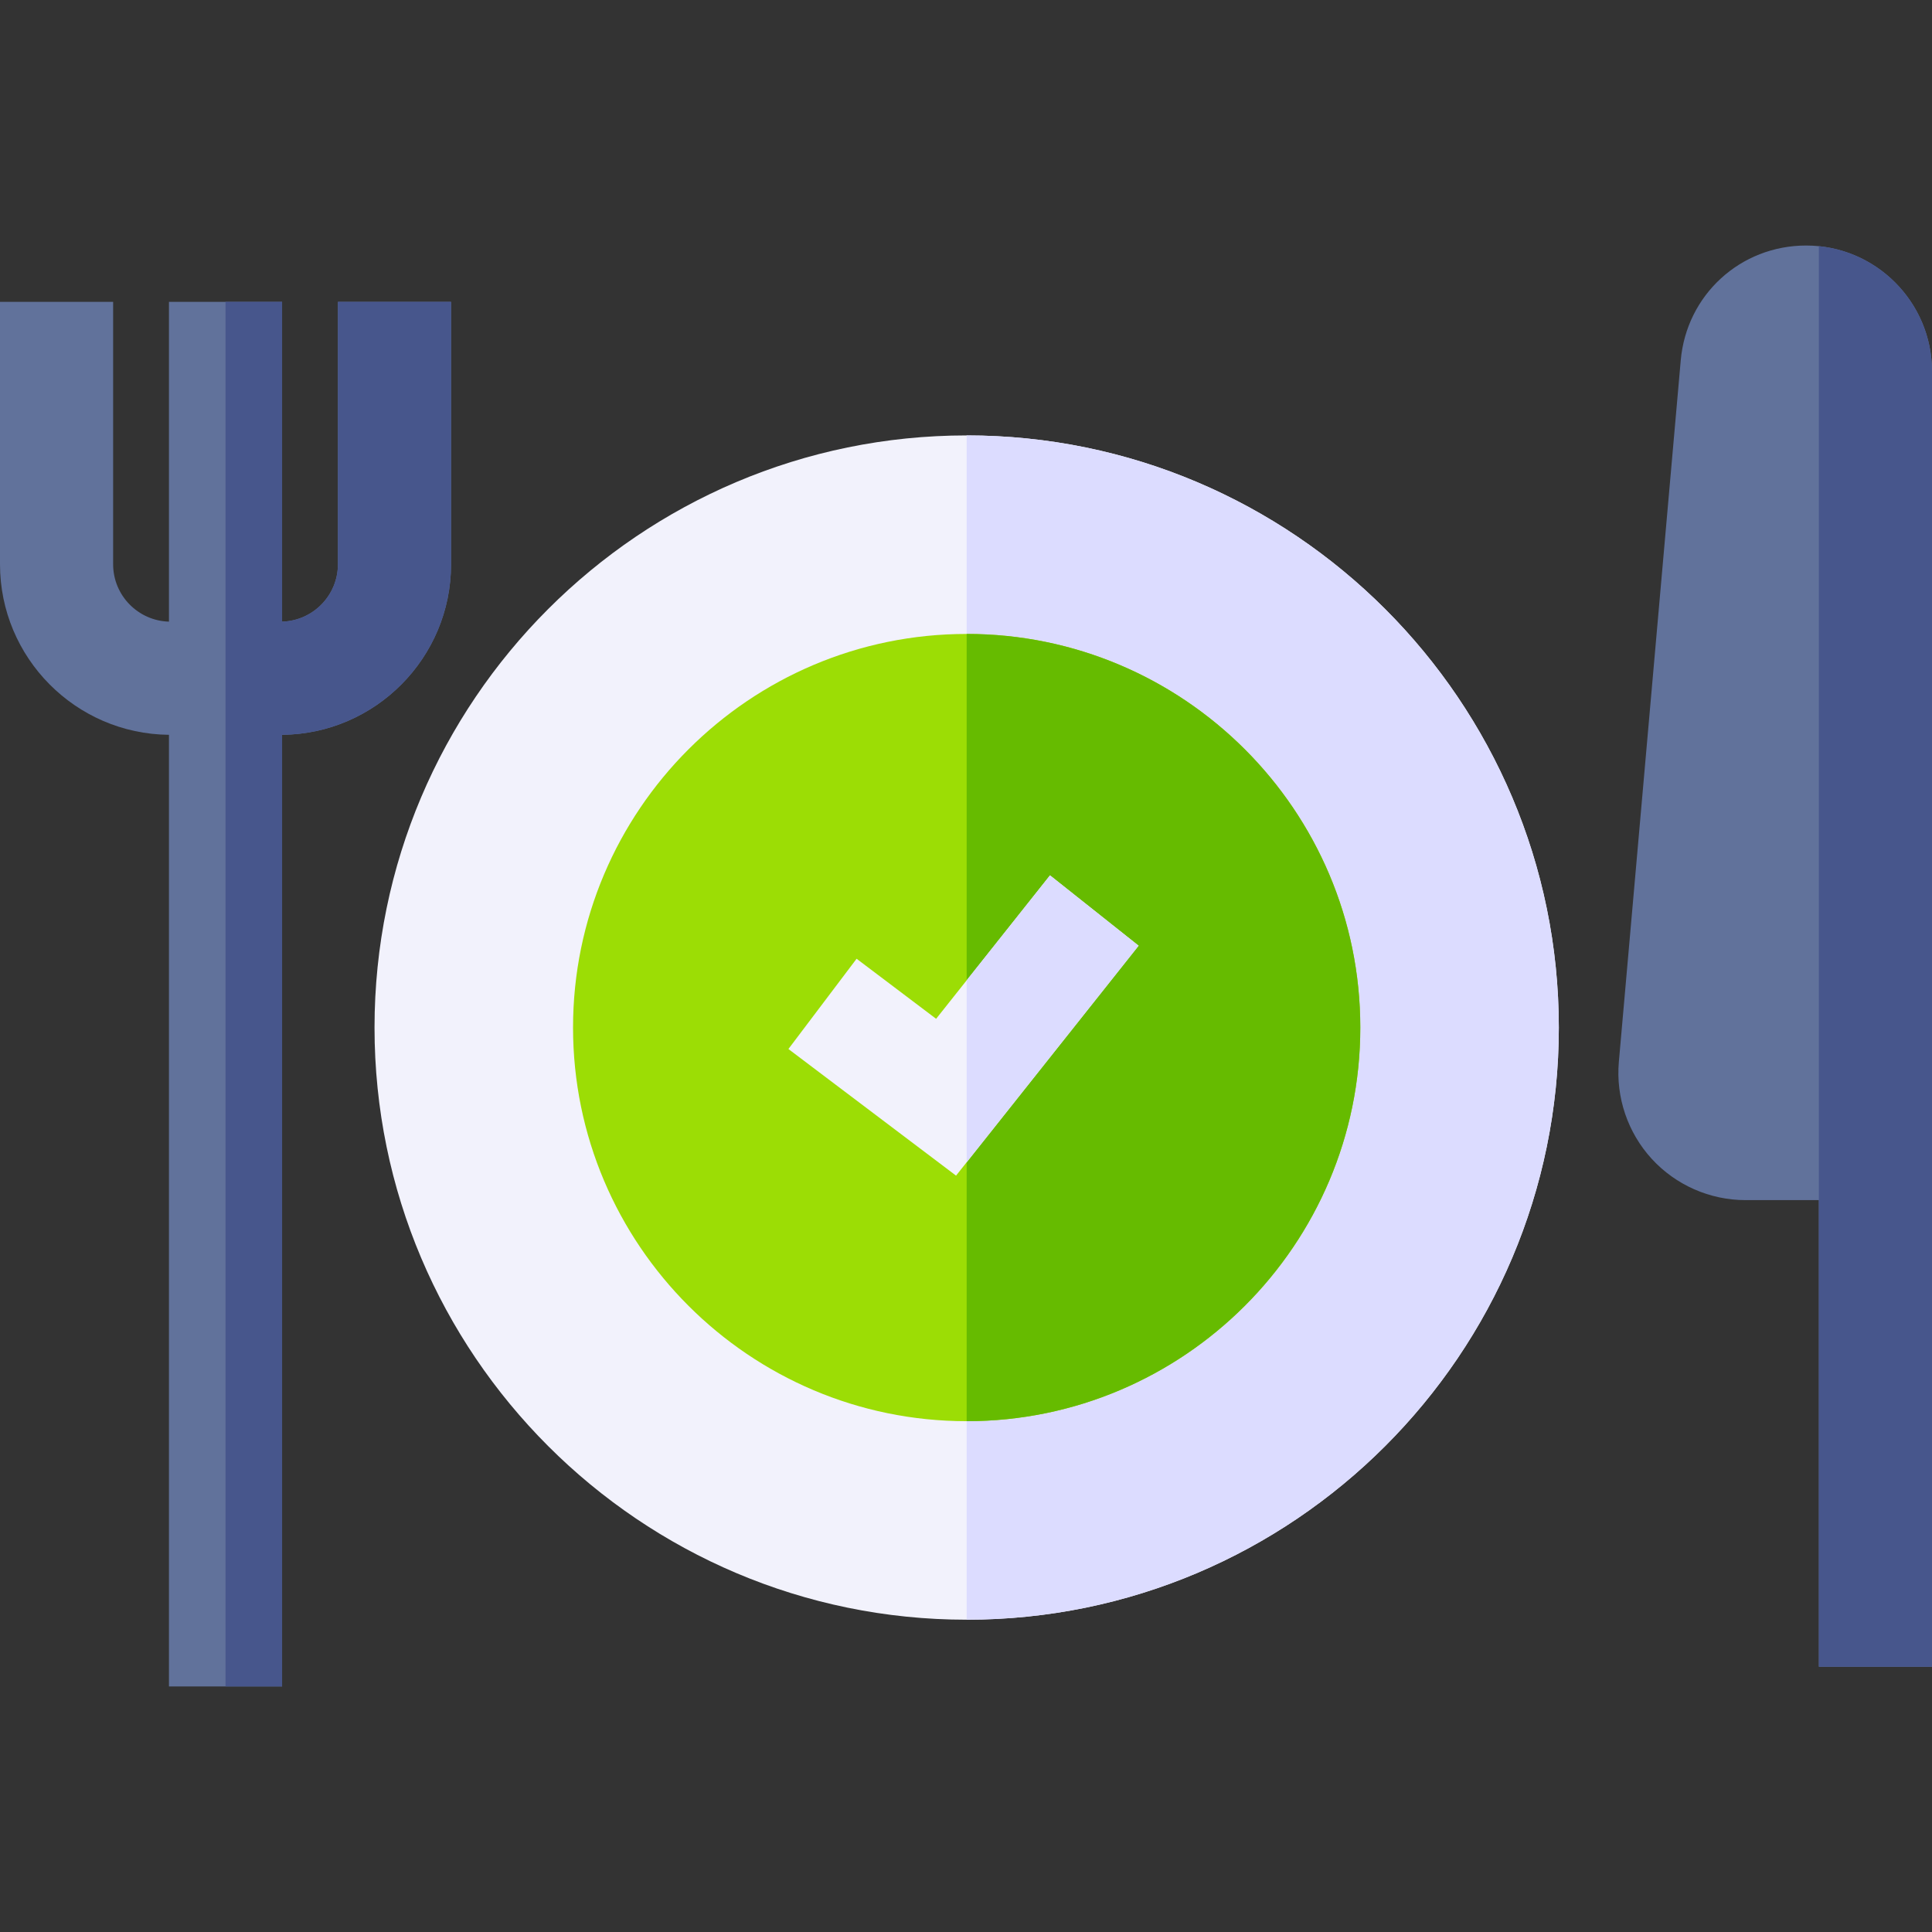 <svg id="Capa_1" enable-background="new 0 0 512.325 512.325" height="512" viewBox="0 0 512.325 512.325" width="512" xmlns="http://www.w3.org/2000/svg"><rect x="0" y="0" width="512.325" height="512.325" fill="#333333" stroke="none"/><path d="m256.341 115.463c-86.584 0-157.025 70.441-157.025 157.025s70.441 157.025 157.025 157.025c86.583 0 157.025-70.441 157.025-157.025s-70.442-157.025-157.025-157.025z" fill="#f2f2fc"/><path d="m256.341 115.463v314.05c86.583 0 157.025-70.441 157.025-157.025s-70.442-157.025-157.025-157.025z" fill="#dcdcff"/><path d="m256.341 168.107c-57.556 0-104.382 46.825-104.382 104.381s46.826 104.382 104.382 104.382 104.381-46.826 104.381-104.382-46.825-104.381-104.381-104.381z" fill="#9cdd05"/><path d="m256.341 168.107v208.763c57.556 0 104.381-46.826 104.381-104.382s-46.825-104.381-104.381-104.381z" fill="#6b0"/><path d="m253.523 311.752-44.453-33.577 18.081-23.938 21.087 15.927 30.201-38.037 23.494 18.654z" fill="#f2f2fc"/><path d="m278.439 232.127-22.098 27.832v48.244l45.592-57.422z" fill="#dcdcff"/><path d="m89.611 80.043v69.587c0 8.256-6.604 14.984-14.805 15.216v-84.803h-30v84.803c-8.202-.231-14.806-6.959-14.806-15.216v-69.587h-30v69.587c0 24.799 20.06 44.993 44.806 45.227v252.36h30v-252.36c24.745-.234 44.805-20.427 44.805-45.227v-69.587z" fill="#61729b"/><path d="m89.611 80.043v69.587c0 8.256-6.604 14.984-14.805 15.216v-84.803h-15v367.174h15v-252.36c24.745-.234 44.805-20.427 44.805-45.227v-69.587z" fill="#47568c"/><path d="m512.325 98.487c0-18.405-14.974-33.379-33.378-33.379-17.425 0-31.719 13.089-33.25 30.445l-16.411 186.023c-.828 9.394 2.349 18.77 8.717 25.725s15.43 10.943 24.859 10.943h19.463v123.731h30z" fill="#61729b"/><path d="m482.325 65.278v252.966 123.731h30v-343.488c0-17.265-13.176-31.51-30-33.209z" fill="#47568c"/></svg>
